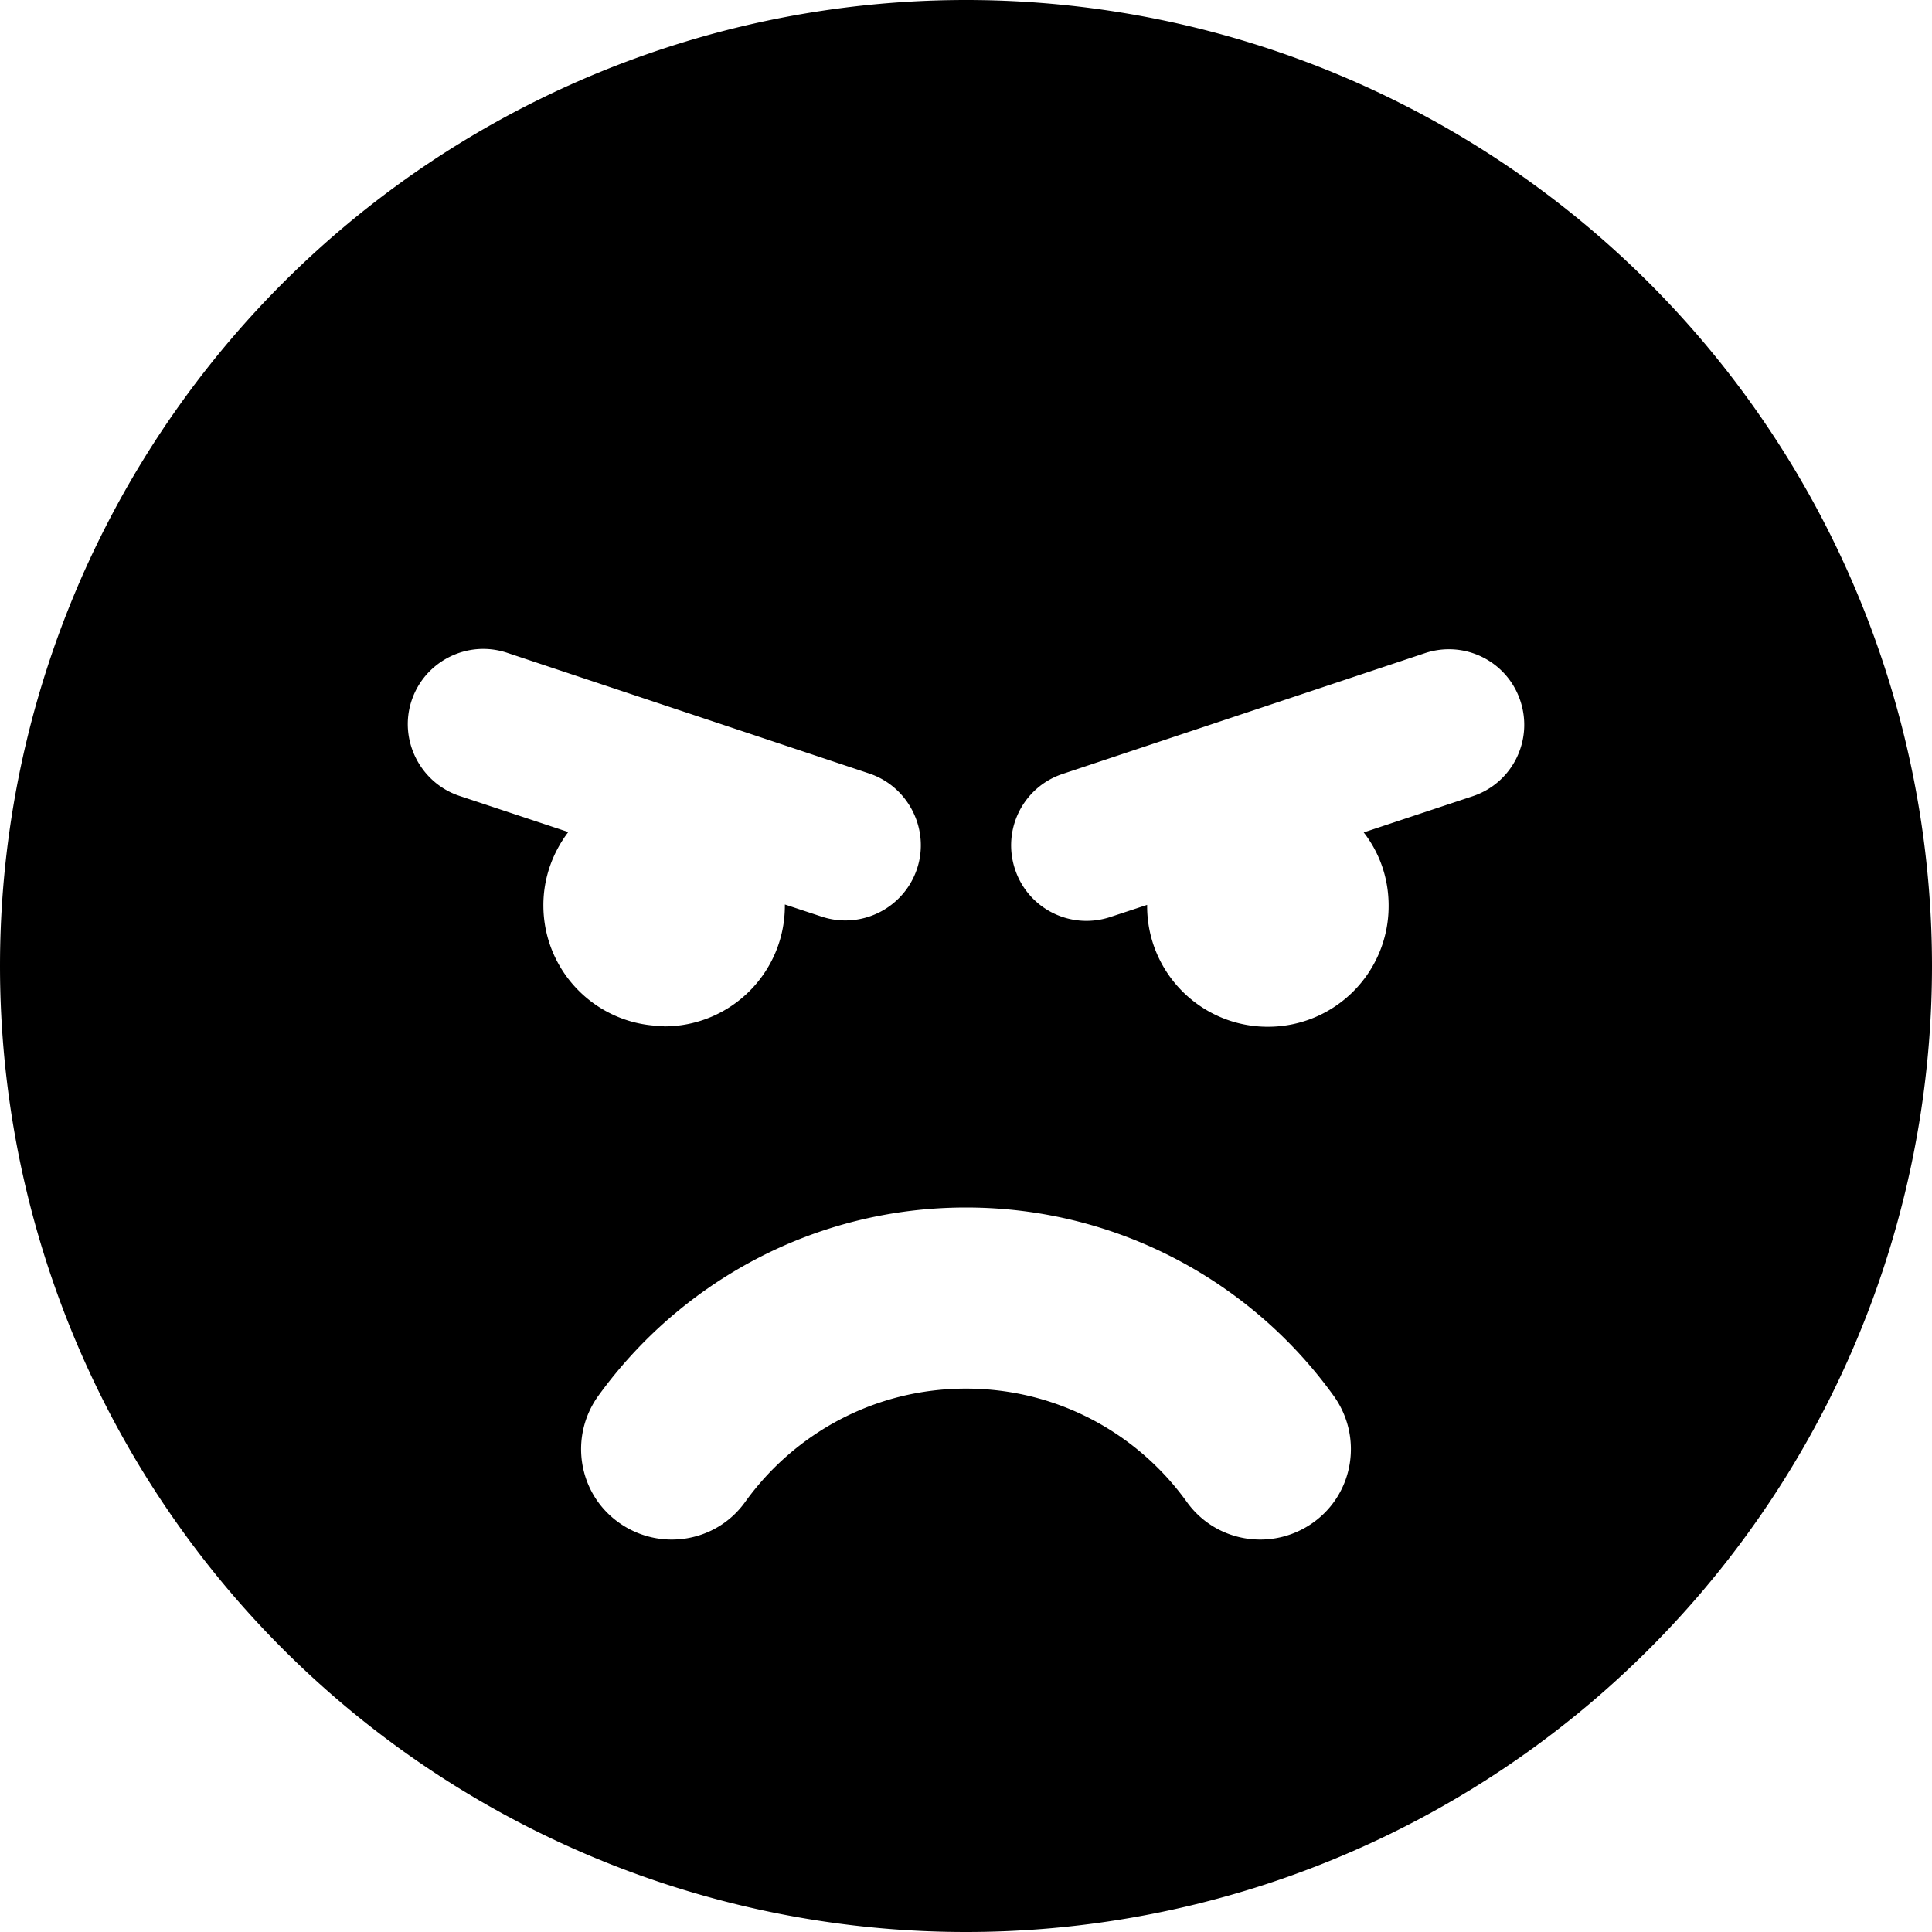 <svg xmlns="http://www.w3.org/2000/svg" viewBox="0 0 512 512"><!--! Font Awesome Free 7.0.1 by @fontawesome - https://fontawesome.com License - https://fontawesome.com/license/free (Icons: CC BY 4.0, Fonts: SIL OFL 1.1, Code: MIT License) Copyright 2025 Fonticons, Inc.--><path d="M0 256a256 256 0 1 1 512 0 256 256 0 1 1-512 0m256 112c24.1 0 45.4 11.8 58.5 30 7.7 10.8 22.7 13.2 33.5 5.5s13.2-22.7 5.5-33.5c-21.7-30.2-57.3-50-97.5-50s-75.7 19.8-97.5 50c-7.7 10.8-5.3 25.8 5.5 33.5s25.8 5.3 33.5-5.5c13.1-18.2 34.4-30 58.5-30m-80-96c17.7 0 32-14.3 32-32v-.3l9.7 3.2c10.5 3.5 21.8-2.2 25.3-12.6s-2.2-21.8-12.6-25.3l-96-32c-10.5-3.5-21.8 2.2-25.3 12.6s2.2 21.8 12.6 25.3l28.9 9.6c-4.1 5.4-6.6 12.1-6.6 19.4 0 17.7 14.3 32 32 32zm192-32c0-7.3-2.4-14-6.6-19.4l28.9-9.6c10.5-3.5 16.1-14.8 12.6-25.3s-14.8-16.1-25.3-12.6l-96 32c-10.5 3.5-16.1 14.8-12.6 25.3s14.8 16.1 25.3 12.6l9.7-3.2v.3c0 17.7 14.3 32 32 32s32-14.3 32-32z"/></svg>